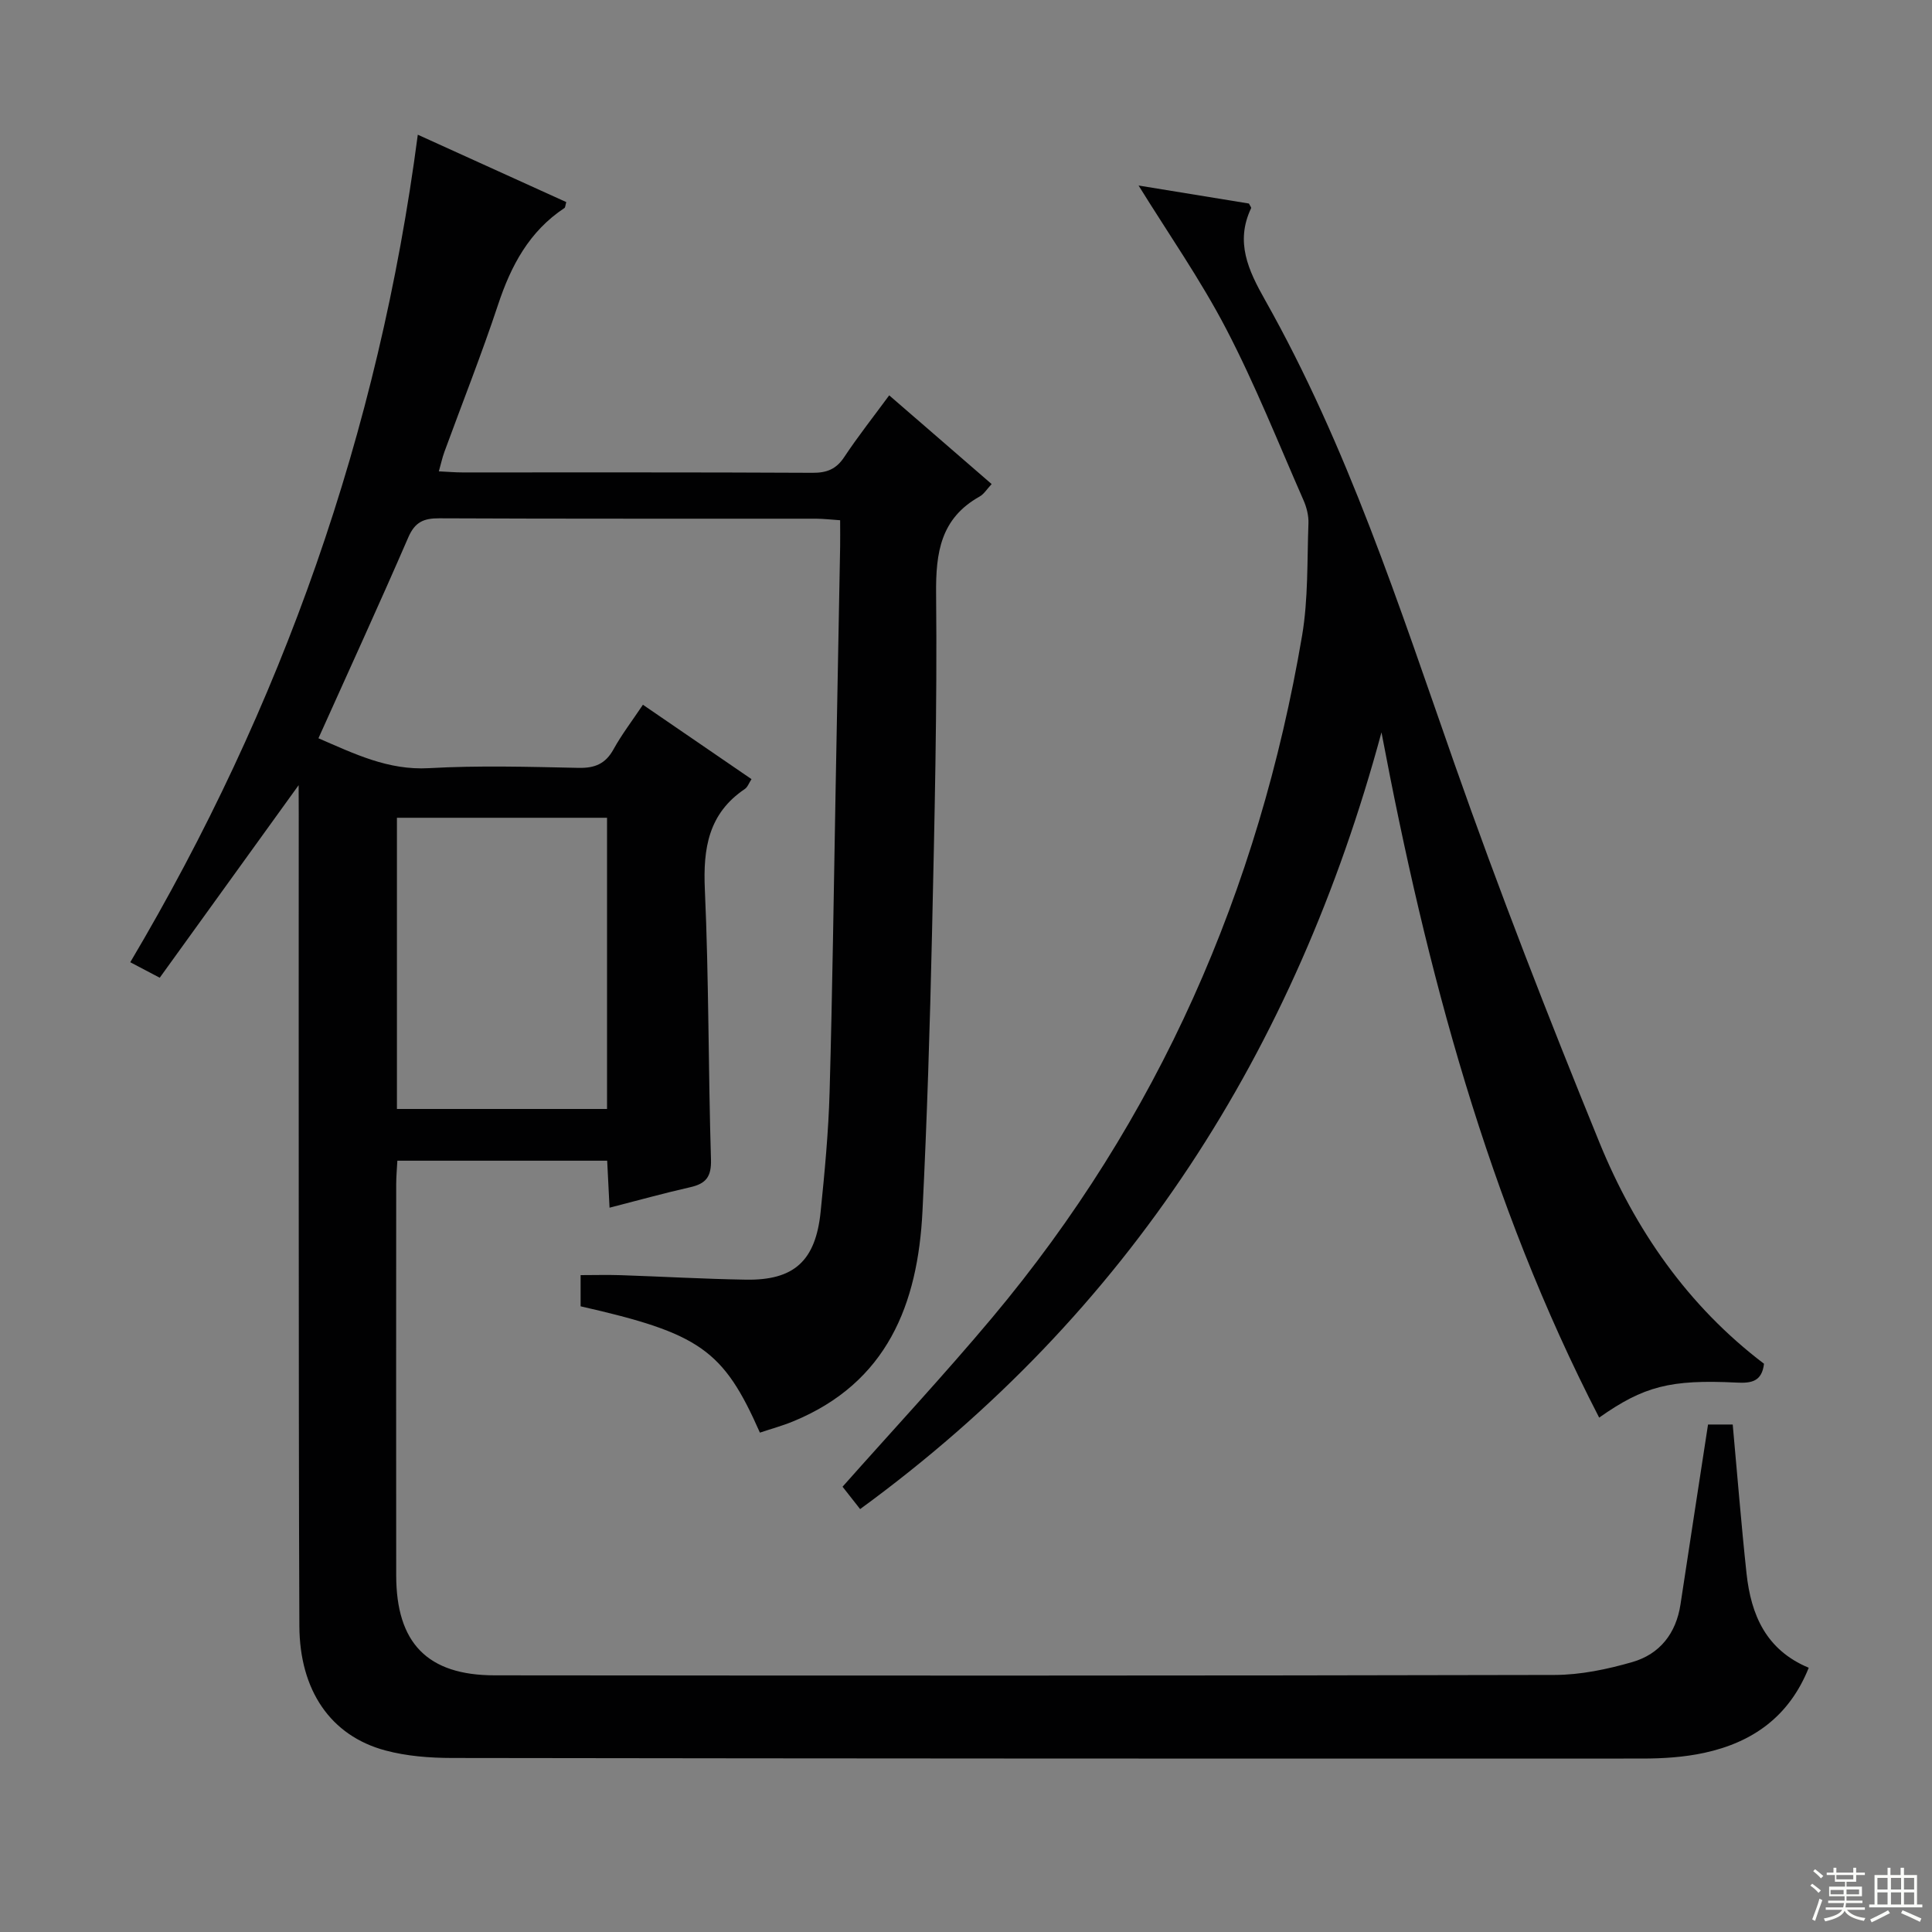 <svg enable-background="new 0 0 400 400" viewBox="0 0 400 400" xmlns="http://www.w3.org/2000/svg"><rect x="0" y="0" width="400" height="400" fill="#808080" stroke="none"/><path d="m61.83 162.56c-9.94 13.78-19.33 26.8-28.76 39.87-2.38-1.25-3.97-2.09-6.1-3.21 31.4-52.95 51.45-109.68 59.53-171.33 10.71 4.86 20.74 9.42 30.74 13.95-.2.68-.19 1.1-.38 1.23-7.29 4.83-11.07 11.93-13.75 20.04-3.4 10.25-7.39 20.3-11.1 30.44-.44 1.2-.7 2.45-1.15 4.04 1.94.09 3.39.22 4.85.22 24.16.01 48.32-.05 72.49.08 2.97.02 4.92-.74 6.59-3.26 2.83-4.27 6.01-8.29 9.31-12.78 7.21 6.25 14.08 12.19 21.21 18.37-.96 1.02-1.58 2.07-2.49 2.58-8.07 4.52-9.1 11.59-9.01 20.18.24 23.46-.33 46.94-.85 70.41-.43 19.13-1.02 38.26-1.97 57.36-.95 19.28-7.31 35.53-26.78 43.53-2.25.93-4.62 1.57-6.88 2.33-7.57-17.16-12.44-20.56-37.12-26.15 0-1.91 0-3.87 0-6.46 2.77 0 5.53-.08 8.29.01 8.64.29 17.28.79 25.93.93 9.96.17 14.43-3.87 15.47-14.03.84-8.26 1.63-16.55 1.86-24.84.59-20.97.86-41.94 1.25-62.92.31-16.64.63-33.29.93-49.93.03-1.66 0-3.31 0-5.51-1.82-.12-3.41-.31-5-.32-26-.02-51.99.04-77.98-.08-3.24-.02-5.05.77-6.42 3.93-6 13.84-12.29 27.55-18.61 41.61 7.48 3.23 14.43 6.66 22.87 6.19 10.3-.58 20.66-.28 30.98-.06 3.39.07 5.58-.84 7.24-3.84 1.67-3.03 3.8-5.81 6.09-9.23 7.55 5.17 14.88 10.19 22.48 15.4-.53.81-.8 1.65-1.38 2.04-7.51 5.06-8.66 12.24-8.28 20.77.84 18.62.7 37.27 1.27 55.91.11 3.61-1.03 5.03-4.29 5.77-5.48 1.24-10.9 2.75-16.71 4.24-.17-3.35-.32-6.42-.49-9.73-14.53 0-28.78 0-43.44 0-.09 1.67-.24 3.28-.24 4.88-.01 26.99-.03 53.99 0 80.98.01 13.98 6.44 20.68 20.37 20.69 73.15.07 146.31.09 219.46-.08 5.38-.01 10.9-1.17 16.1-2.67 5.68-1.64 9.06-5.93 9.97-11.95 1.86-12.29 3.76-24.57 5.7-37.23h5.11c.95 10.37 1.76 20.62 2.86 30.83.92 8.52 4 15.84 12.88 19.53-4.07 10.17-11.68 15.45-21.59 17.61-4.18.91-8.57 1.19-12.87 1.19-82.15.03-164.3 0-246.45-.12-4.61-.01-9.36-.37-13.79-1.56-11.35-3.04-17.74-12.46-17.8-25.77-.12-29.33-.11-58.65-.13-87.98-.02-26.66 0-53.32 0-79.98-.02-1.77-.02-3.56-.02-6.12zm20.35 67.04h43.5c0-20.3 0-40.2 0-60.29-14.61 0-28.97 0-43.5 0z" fill="#010102"/><path d="m365.22 282.35c-.44 3.68-2.59 4.06-5.67 3.9-13.75-.68-19.24.76-28.46 7.25-23.09-44.73-35.75-92.57-45.07-141.87-17.77 65.74-52.25 120.17-107.94 160.81-1.23-1.56-2.53-3.22-3.64-4.63 10.47-11.8 21.02-23.13 30.95-34.97 34.46-41.1 55.24-88.53 64.19-141.22 1.29-7.61 1.03-15.5 1.32-23.26.06-1.6-.38-3.34-1.04-4.83-5.21-11.86-10.01-23.95-15.98-35.41-5.34-10.25-12.02-19.8-18.15-29.71 7.37 1.2 15.16 2.47 22.85 3.73.21.45.53.81.44.98-3.31 7-.58 12.83 2.9 19 17.07 30.28 27.71 63.2 39.15 95.83 9.28 26.46 19.48 52.61 30.07 78.58 7.37 18.07 18.35 33.89 34.08 45.82z" fill="#010102"/><g fill="#fbfcfa"><path d="m374.8 390.4.4-.4c.7.5 1.3 1 1.8 1.4l-.5.5c-.5-.6-1.1-1.1-1.7-1.5zm1 7.3-.6-.3c.5-1.4 1.1-2.8 1.5-4.3.2.1.4.2.6.3-.5 1.3-1 2.8-1.5 4.3zm-.4-10.3.4-.4c.4.3 1 .8 1.7 1.4l-.5.5c-.4-.5-1-1-1.6-1.5zm2.5.3h1.7v-1h.6v1h3.5v-1h.6v1h1.8v.5h-1.8v1.4h-2v1h3.2v2h-3.2v.9h3.3v.5h-3.4c0 .3-.1.6-.1.9h4v.5h-3.7c.7.9 1.9 1.5 3.8 1.7-.1.2-.2.4-.3.6-2.1-.4-3.5-1.1-4-2.1-.4 1-1.8 1.7-4 2.2-.1-.2-.2-.4-.3-.6 2.1-.4 3.4-1 3.8-1.8h-3.4v-.5h3.6c.1-.3.1-.6.2-.9h-3.3v-.5h3.4c0-.3 0-.6 0-.9h-3.2v-2h3.3v-1h-2.1v-1.4h-1.7v-.5zm1.1 3.5v1h2.7c0-.3 0-.4 0-.4 0-.1 0-.2 0-.2 0-.1 0-.2 0-.3h-2.7zm1.2-3v.9h3.5v-.9zm4.7 3h-2.6v.6.4h2.6z"/><path d="m393.6 386.7h.6v1.5h2.7v6.1h1.1v.6h-11v-.6h1.1v-6.1h2.7v-1.5h.6v1.5h2.1v-1.5zm-2.7 8.8.4.6c-1.2.6-2.5 1.3-3.8 1.9-.1-.2-.2-.4-.3-.6 1.2-.6 2.5-1.2 3.7-1.9zm-2.2-6.7v2.4h2.1v-2.4zm0 3v2.5h2.1v-2.5zm2.8-3v2.4h2.1v-2.4zm0 3v2.5h2.1v-2.5zm6 6.1c-1.4-.7-2.7-1.3-3.9-1.8l.3-.6c1.5.6 2.7 1.2 3.9 1.7zm-1.2-9.1h-2.1v2.4h2.1zm-2.1 3v2.5h2.1v-2.5z"/></g></svg>